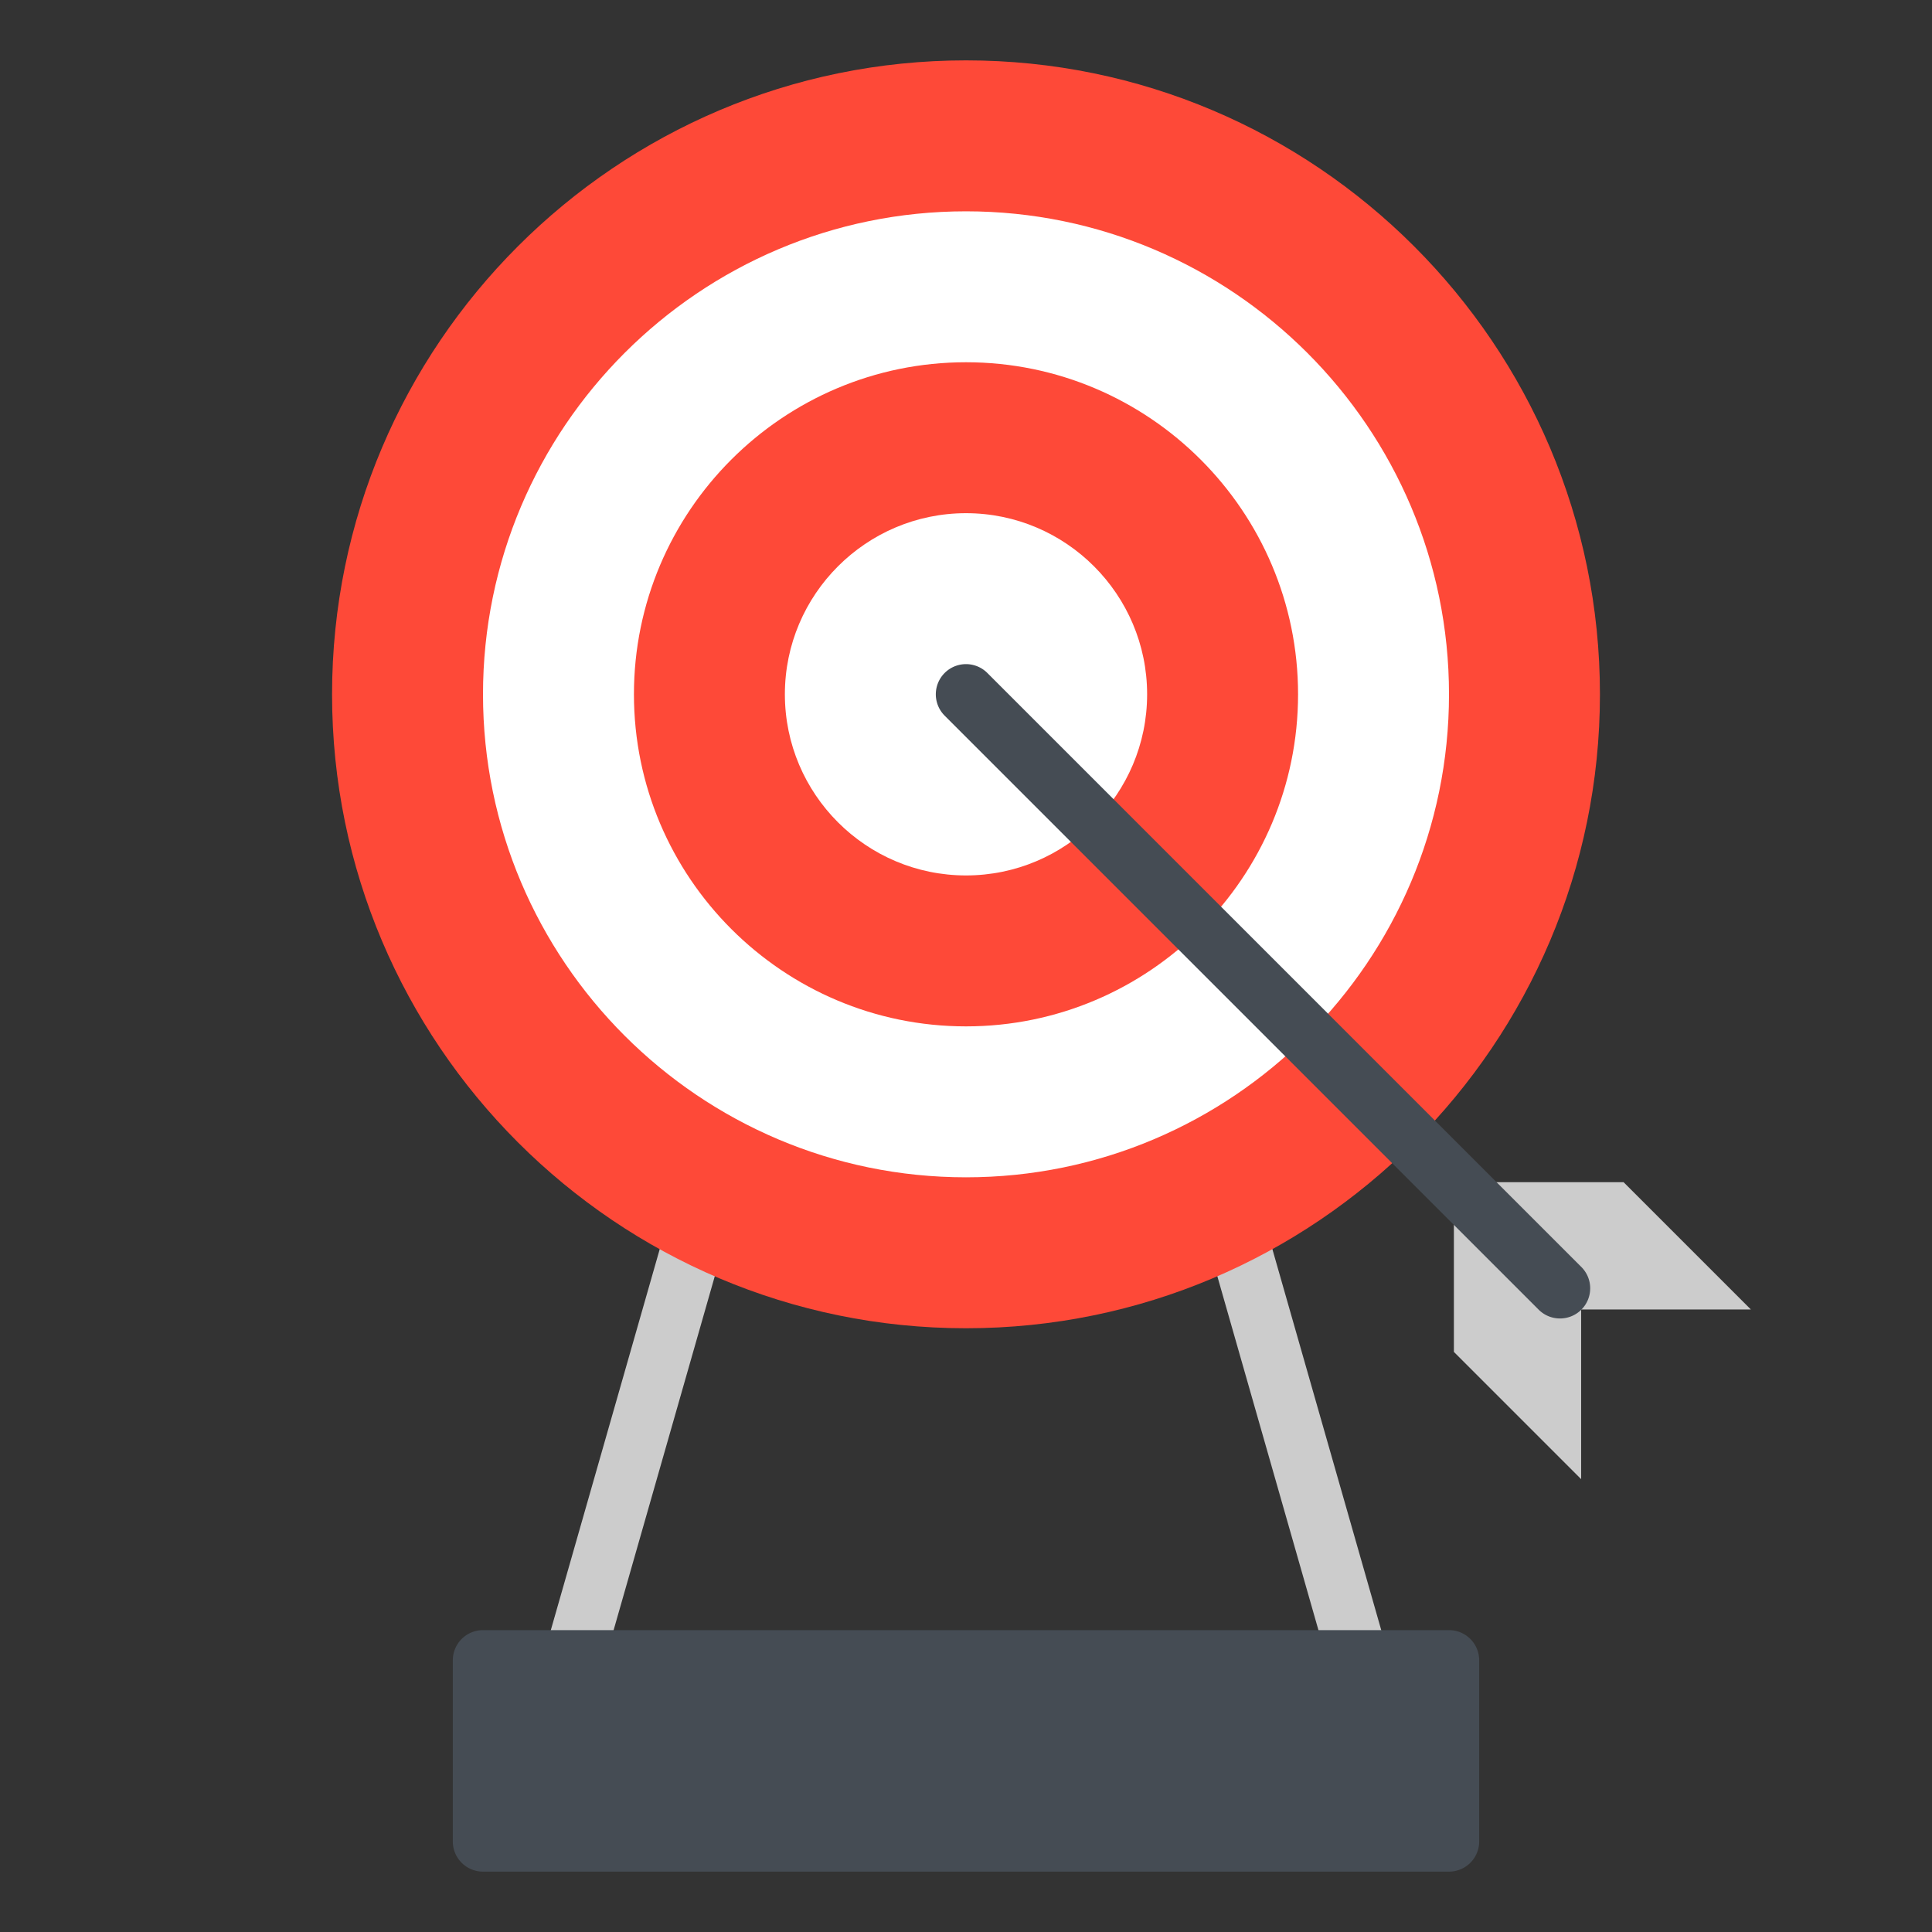 <svg xmlns="http://www.w3.org/2000/svg" viewBox="0 0 64 64" id="archery"><rect x="0" y="0" width="64" height="64" fill="#333333" stroke="none"/><path fill="#CCC" d="m22.041 40.727 1.923.55-4.002 13.999-1.923-.55zM41.962 40.724l4 13.999-1.923.55-4-14zM52.378 43.378V49l-4.216-4.216v-5.622zM52.378 43.378H58l-4.216-4.216h-5.622z"></path><path fill="#FE4938" d="M32 2c-11.58 0-21 9.42-21 21s9.42 21 21 21 21-9.42 21-21S43.58 2 32 2z"></path><path fill="#FFF" d="M32 7c-8.823 0-16 7.177-16 16s7.177 16 16 16 16-7.177 16-16S40.823 7 32 7z"></path><path fill="#FE4938" d="M32 12c-6.066 0-11 4.934-11 11s4.934 11 11 11 11-4.934 11-11-4.935-11-11-11z"></path><path fill="#FFF" d="M32 17c-3.308 0-6 2.692-6 6s2.692 6 6 6 6-2.692 6-6-2.692-6-6-6z"></path><path fill="#454C54" d="M48 54H16a1 1 0 0 0-1 1v6a1 1 0 0 0 1 1h32a1 1 0 0 0 1-1v-6a1 1 0 0 0-1-1zM51.676 43.676a.997.997 0 0 1-.707-.293L31.293 23.707a.999.999 0 1 1 1.414-1.414l19.676 19.676a.999.999 0 0 1-.707 1.707z"></path></svg>